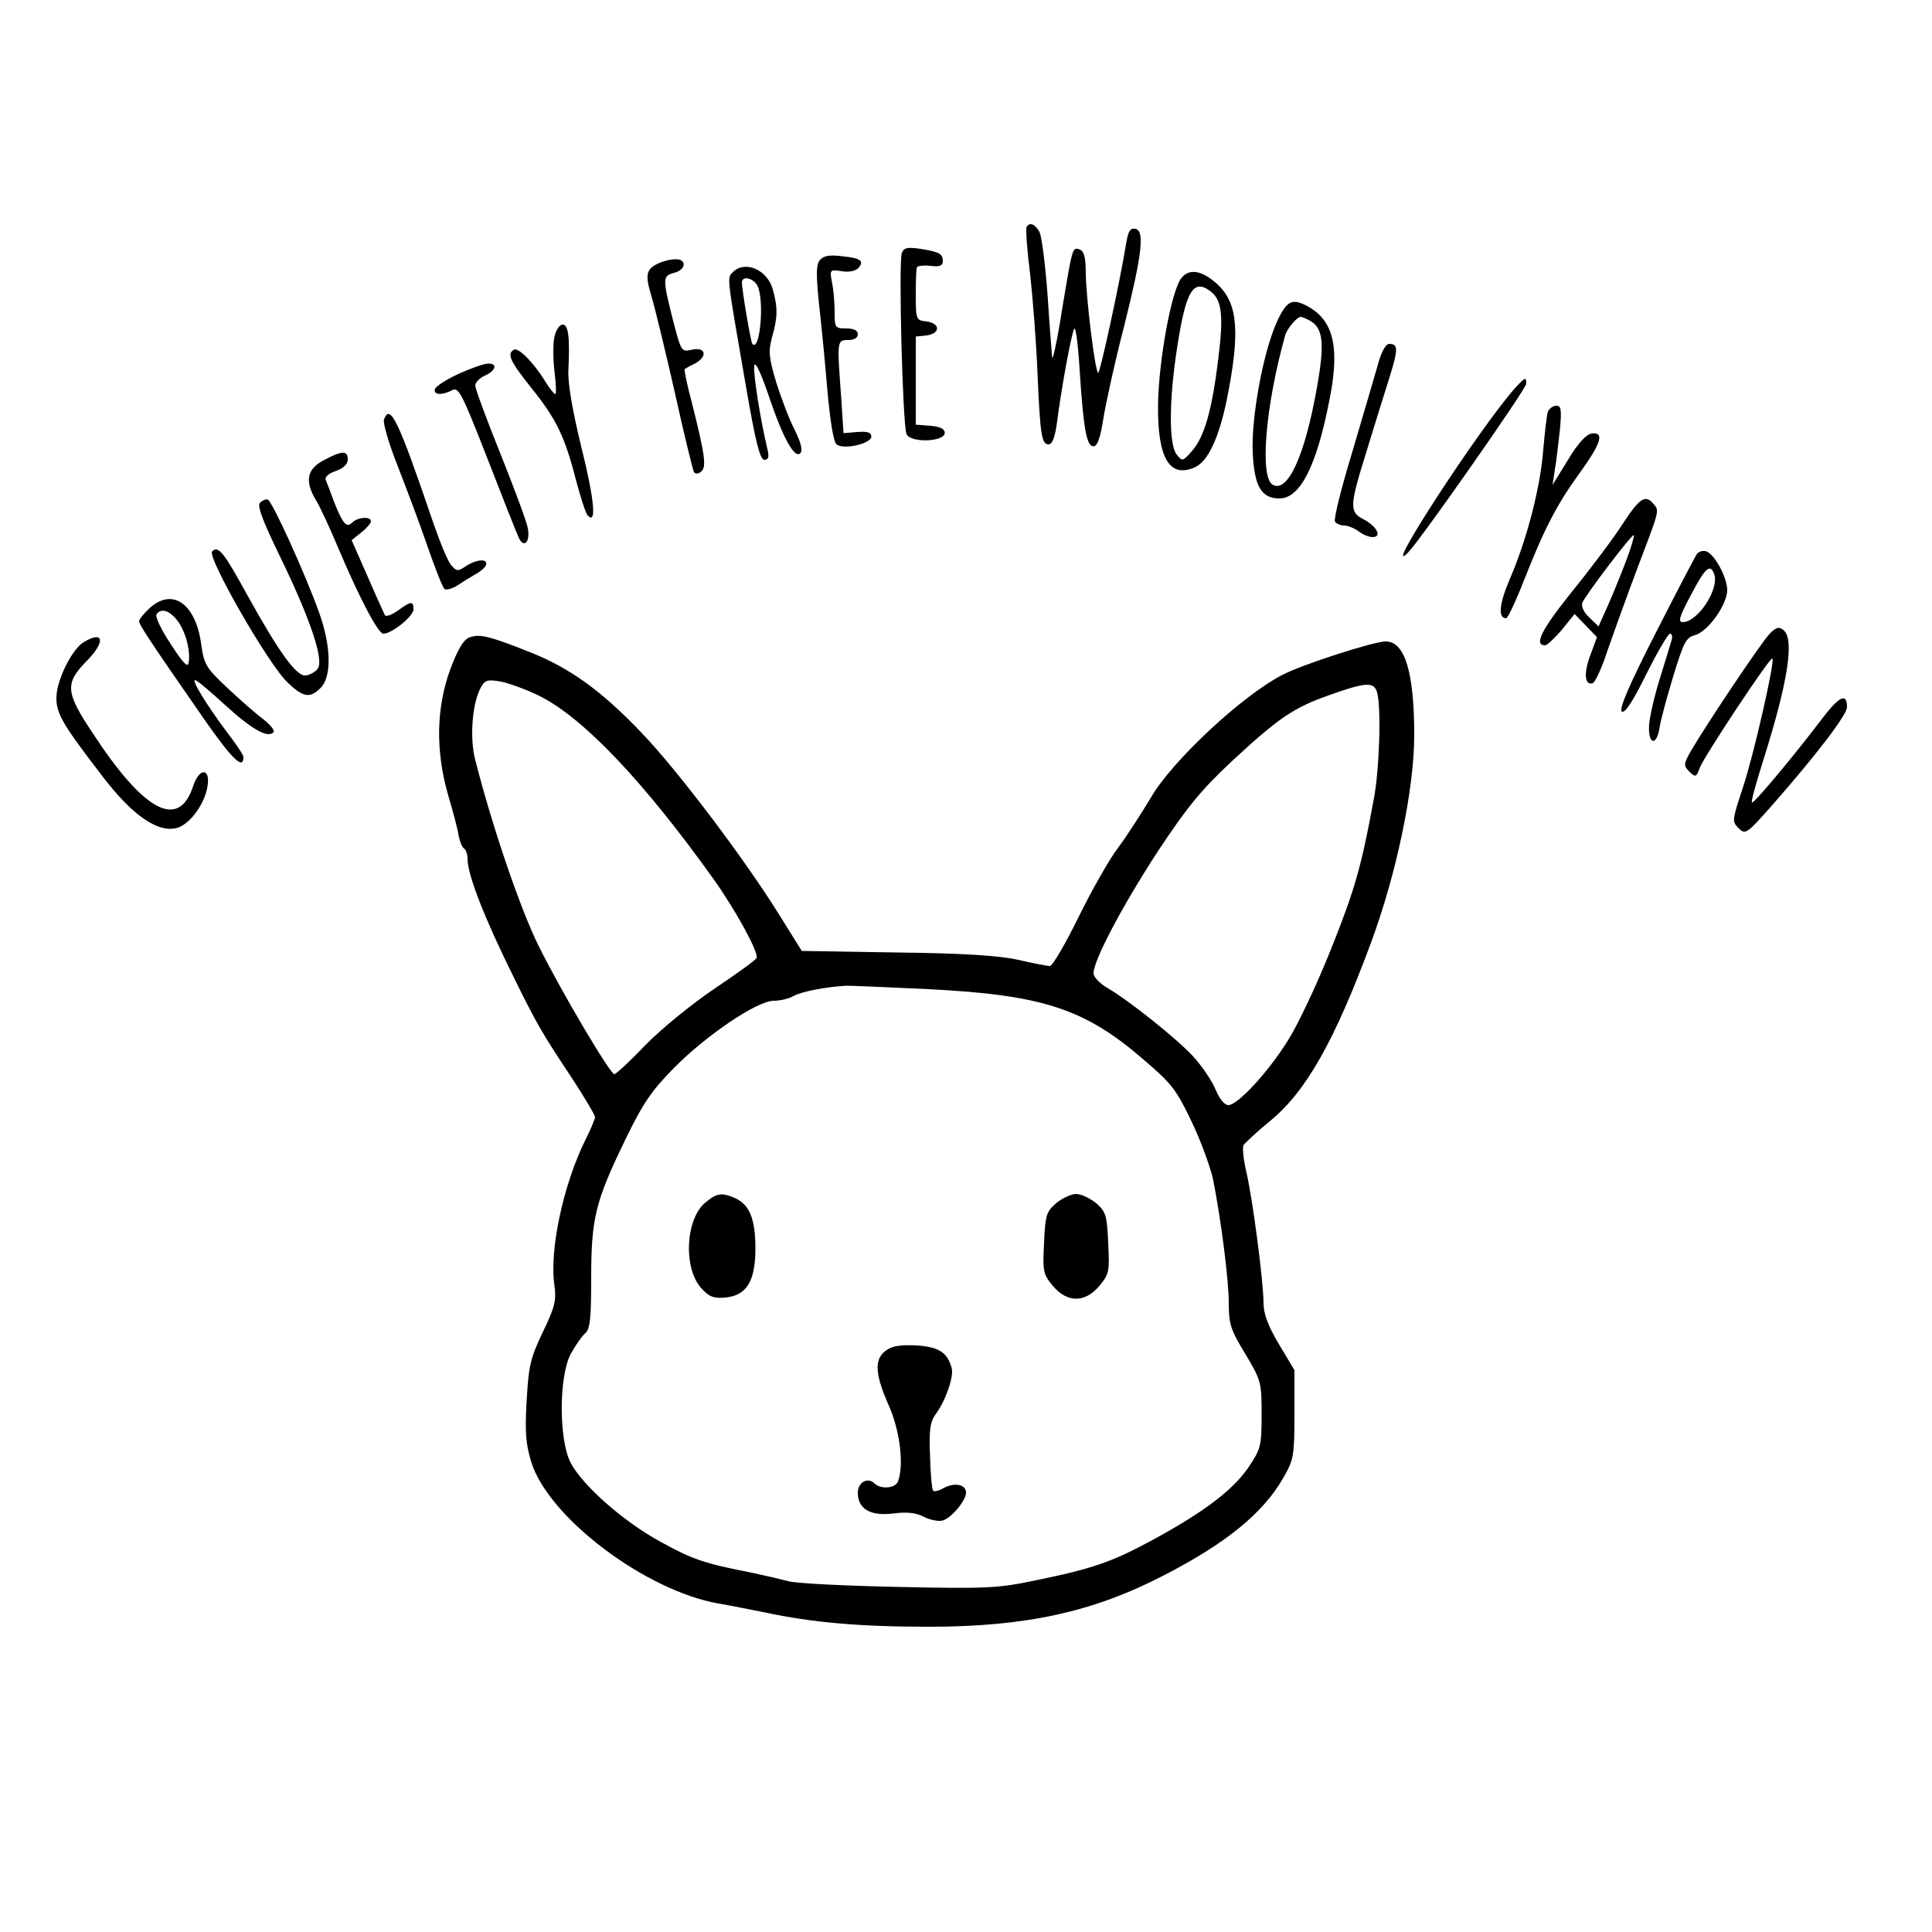<?xml version="1.0" standalone="no"?>
<!DOCTYPE svg PUBLIC "-//W3C//DTD SVG 20010904//EN"
 "http://www.w3.org/TR/2001/REC-SVG-20010904/DTD/svg10.dtd">
<svg version="1.0" xmlns="http://www.w3.org/2000/svg"
 width="500pt" height="500pt" viewBox="0 0 500 500"
 preserveAspectRatio="xMidYMid meet">

<g transform="translate(0,500) scale(0.1,-0.1)"
fill="#000000" stroke="none">
<path d="M2657 4413 c-3 -5 1 -60 9 -123 7 -63 16 -178 19 -255 7 -164 11
-185 29 -185 9 0 16 18 21 53 11 87 37 231 45 246 4 7 10 -40 14 -105 10 -155
18 -199 36 -199 10 0 18 22 26 75 7 41 30 147 53 235 47 188 54 248 29 253
-13 2 -18 -6 -23 -35 -17 -105 -69 -343 -73 -338 -9 8 -31 194 -32 256 0 42
-4 58 -15 63 -20 7 -19 9 -47 -159 -12 -77 -24 -131 -25 -120 -1 11 -7 84 -12
163 -6 78 -15 151 -21 162 -11 20 -25 26 -33 13z"/>
<path d="M2334 4345 c-9 -21 2 -444 12 -468 9 -24 99 -21 99 3 0 10 -12 16
-37 18 l-38 3 0 114 0 114 28 3 c16 2 27 9 27 18 0 9 -11 16 -27 18 -27 3 -28
5 -28 68 0 35 1 67 3 72 1 4 17 6 35 4 23 -3 32 0 32 12 0 19 -8 24 -58 32
-34 5 -43 3 -48 -11z"/>
<path d="M2122 4327 c-10 -11 -10 -37 -3 -108 6 -52 16 -154 22 -226 7 -80 16
-137 24 -143 18 -15 90 2 90 20 0 11 -10 14 -36 12 l-36 -3 -6 92 c-11 148
-11 149 18 149 16 0 25 6 25 15 0 10 -10 15 -30 15 -29 0 -30 2 -30 44 0 24
-3 58 -7 76 -6 32 -5 33 26 28 19 -3 36 1 43 9 15 18 6 25 -44 30 -31 4 -47 1
-56 -10z"/>
<path d="M1703 4318 c-31 -15 -34 -29 -17 -85 8 -26 35 -137 60 -247 24 -109
47 -202 50 -208 4 -5 11 -5 19 2 14 12 9 45 -25 180 -12 45 -20 83 -18 85 2 1
13 8 26 14 34 18 29 44 -7 36 -28 -6 -28 -6 -50 79 -27 107 -26 112 4 120 31
8 33 36 3 35 -13 0 -33 -5 -45 -11z"/>
<path d="M1897 4296 c-16 -16 -17 -4 33 -293 25 -146 37 -193 48 -193 11 0 13
7 8 28 -19 80 -37 196 -34 215 2 14 15 -13 36 -73 37 -111 68 -168 83 -153 7
7 2 27 -14 60 -14 26 -35 82 -48 123 -19 64 -21 80 -11 117 15 53 15 77 2 124
-14 51 -72 76 -103 45z m63 -35 c19 -36 7 -174 -13 -151 -4 5 -27 140 -27 159
0 18 29 12 40 -8z"/>
<path d="M3055 4277 c-25 -39 -56 -211 -58 -322 -2 -141 30 -194 96 -164 33
15 61 75 81 170 36 177 30 252 -21 301 -42 40 -78 45 -98 15z m78 -31 c29 -22
34 -62 20 -174 -16 -132 -36 -203 -68 -239 -24 -27 -25 -28 -40 -9 -20 26 -20
137 1 274 23 150 42 182 87 148z"/>
<path d="M3305 4168 c-36 -79 -67 -248 -63 -339 4 -87 22 -119 69 -119 53 0
95 81 128 247 29 138 14 209 -49 247 -45 26 -59 20 -85 -36z m85 2 c34 -18 39
-58 18 -174 -31 -176 -76 -274 -115 -250 -33 21 -18 204 33 386 5 18 31 48 40
48 3 0 14 -4 24 -10z"/>
<path d="M1435 4129 c-4 -16 -4 -57 0 -90 4 -32 5 -59 2 -59 -3 0 -15 15 -26
33 -30 49 -70 89 -81 82 -19 -11 -10 -30 46 -100 64 -80 86 -125 115 -239 12
-45 25 -85 30 -90 23 -25 18 38 -16 175 -24 98 -36 169 -34 202 4 85 0 117
-15 117 -8 0 -17 -14 -21 -31z"/>
<path d="M3565 4053 c-9 -32 -39 -133 -66 -225 -28 -92 -48 -172 -44 -178 3
-5 14 -10 24 -10 9 0 26 -7 37 -15 10 -8 27 -15 36 -15 26 0 11 28 -23 46 -37
19 -37 33 7 174 19 63 46 149 59 190 24 77 24 90 0 90 -9 0 -21 -22 -30 -57z"/>
<path d="M1188 4033 c-31 -14 -59 -32 -62 -39 -6 -16 17 -18 44 -4 17 9 25 -7
90 -173 39 -100 75 -192 81 -205 13 -33 32 -17 25 21 -3 17 -35 103 -71 193
-36 89 -65 168 -65 176 0 8 11 20 25 26 29 13 33 32 8 31 -10 0 -44 -12 -75
-26z"/>
<path d="M3923 3998 c-90 -100 -353 -503 -279 -428 31 31 306 424 306 437 0
18 -3 17 -27 -9z"/>
<path d="M4006 3935 c-3 -9 -8 -53 -12 -98 -7 -96 -42 -232 -86 -334 -28 -65
-32 -103 -10 -103 4 0 25 44 46 98 53 135 86 198 145 279 55 76 64 106 30 101
-14 -2 -36 -26 -61 -68 l-40 -65 6 40 c4 22 9 68 13 103 5 52 3 62 -9 62 -9 0
-18 -7 -22 -15z"/>
<path d="M994 3915 c-4 -8 12 -62 34 -118 22 -56 57 -149 77 -207 20 -58 40
-109 45 -114 4 -4 21 0 37 11 15 10 37 23 47 29 11 6 22 16 24 22 5 17 -24 15
-52 -3 -21 -14 -24 -14 -38 2 -9 10 -29 59 -46 108 -91 267 -112 312 -128 270z"/>
<path d="M838 3809 c-44 -23 -50 -54 -20 -104 10 -16 35 -70 56 -120 57 -135
105 -225 118 -225 22 0 78 45 78 63 0 22 -6 22 -40 -3 -16 -11 -31 -17 -34
-12 -2 4 -23 50 -45 101 l-41 93 25 20 c14 11 25 24 25 29 0 13 -34 11 -48 -3
-15 -15 -24 -5 -47 52 -9 25 -19 51 -22 58 -3 7 7 17 26 23 20 7 31 18 31 30
0 24 -15 23 -62 -2z"/>
<path d="M673 3699 c-8 -8 6 -45 52 -140 76 -156 113 -264 98 -288 -5 -9 -19
-17 -31 -19 -24 -4 -69 58 -152 208 -61 111 -75 129 -91 113 -14 -14 147 -295
196 -340 40 -38 57 -41 85 -13 29 29 27 110 -5 197 -35 98 -121 287 -132 290
-5 2 -14 -2 -20 -8z"/>
<path d="M4202 3648 c-22 -35 -81 -114 -132 -177 -82 -102 -101 -141 -71 -141
5 0 24 18 43 40 l33 41 29 -30 29 -30 -17 -46 c-18 -47 -15 -80 6 -73 6 2 24
40 38 84 15 43 48 135 74 204 61 161 61 157 46 175 -21 26 -36 17 -78 -47z m8
-95 c-12 -32 -33 -84 -47 -116 l-26 -58 -24 23 c-14 13 -21 28 -18 38 8 20
129 179 133 175 2 -2 -6 -30 -18 -62z"/>
<path d="M4392 3567 c-5 -7 -53 -99 -107 -205 -68 -133 -95 -196 -88 -203 7
-7 27 22 63 95 29 58 57 106 62 106 5 0 7 -8 4 -17 -3 -10 -16 -54 -30 -98
-14 -44 -26 -98 -28 -119 -4 -52 19 -60 27 -9 3 21 20 82 36 135 26 85 33 99
55 104 34 9 84 79 84 117 0 32 -32 92 -54 100 -8 3 -19 0 -24 -6z m44 -52 c15
-38 -42 -125 -81 -125 -13 0 -9 14 21 70 37 71 50 82 60 55z"/>
<path d="M386 3425 c-14 -13 -26 -28 -26 -33 0 -9 30 -54 173 -260 69 -98 97
-125 97 -91 0 5 -20 35 -44 66 -50 67 -91 133 -81 133 4 0 39 -29 78 -65 69
-63 110 -86 125 -70 4 4 -8 19 -27 34 -19 14 -61 51 -93 81 -54 51 -60 60 -67
111 -14 107 -75 150 -135 94z m73 -31 c21 -27 35 -79 29 -110 -2 -13 -16 2
-46 49 -24 36 -41 71 -37 77 11 17 33 11 54 -16z"/>
<path d="M4580 3360 c-20 -20 -163 -233 -206 -307 -17 -31 -17 -34 -2 -50 16
-15 18 -15 27 10 12 31 183 289 188 283 7 -7 -49 -253 -77 -336 -27 -82 -28
-86 -11 -103 18 -18 21 -16 89 61 114 130 192 232 192 252 0 38 -20 29 -66
-32 -76 -100 -176 -219 -180 -215 -3 2 12 55 32 118 62 198 78 305 50 328 -12
10 -19 8 -36 -9z"/>
<path d="M1214 3350 c-15 -6 -30 -32 -49 -83 -36 -99 -38 -209 -6 -322 13 -44
26 -92 28 -108 3 -15 9 -30 14 -33 5 -3 9 -15 9 -27 0 -41 44 -154 120 -307
60 -122 73 -144 152 -263 32 -49 58 -93 58 -98 0 -5 -11 -31 -24 -57 -58 -116
-95 -288 -81 -380 5 -37 1 -55 -30 -119 -32 -67 -37 -87 -42 -178 -5 -82 -2
-113 12 -159 45 -144 296 -333 485 -366 25 -4 79 -15 120 -23 121 -26 244 -37
424 -37 250 0 425 38 608 133 161 83 256 160 309 252 27 47 29 57 29 164 l0
115 -40 67 c-28 47 -40 79 -40 106 0 56 -28 268 -44 338 -8 33 -11 65 -8 71 4
6 35 35 69 63 93 76 167 207 261 461 66 178 112 398 112 537 0 163 -24 243
-74 243 -30 0 -214 -59 -266 -86 -104 -53 -287 -223 -342 -319 -23 -38 -60
-96 -83 -127 -24 -31 -70 -113 -104 -182 -34 -69 -67 -126 -74 -126 -7 0 -43
7 -82 16 -50 11 -141 17 -315 19 l-245 4 -58 93 c-90 145 -263 374 -357 472
-106 111 -188 169 -293 210 -103 41 -127 46 -153 36z m182 -151 c114 -57 270
-221 452 -476 56 -79 116 -188 110 -202 -1 -5 -50 -40 -108 -79 -59 -40 -137
-103 -179 -146 -40 -42 -77 -76 -81 -76 -11 0 -138 215 -195 330 -47 93 -121
310 -165 483 -14 53 -9 137 11 181 12 25 17 28 50 23 21 -3 68 -20 105 -38z
m2168 9 c11 -41 6 -201 -9 -278 -32 -174 -49 -233 -111 -388 -36 -90 -86 -196
-111 -235 -52 -83 -130 -167 -154 -167 -10 0 -23 16 -33 40 -9 22 -35 61 -59
87 -43 46 -165 144 -224 178 -18 11 -33 27 -33 36 0 34 76 177 166 315 76 115
112 159 191 233 123 114 160 139 253 172 95 34 116 35 124 7z m-1159 -768
c292 -15 401 -50 552 -180 75 -64 87 -79 127 -163 24 -50 48 -117 55 -147 21
-106 41 -261 41 -322 0 -55 5 -70 43 -132 41 -69 42 -74 42 -157 0 -82 -2 -89
-35 -138 -41 -59 -117 -116 -250 -188 -104 -56 -153 -73 -305 -104 -91 -19
-123 -21 -350 -16 -137 3 -266 9 -285 15 -19 5 -62 15 -95 22 -123 24 -152 34
-234 79 -96 52 -202 145 -234 205 -31 59 -31 223 0 282 12 22 29 46 37 53 13
11 16 37 16 143 0 156 11 199 88 358 46 95 68 127 126 186 85 86 216 174 258
174 16 0 39 5 51 12 21 12 85 24 137 27 14 0 111 -4 215 -9z"/>
<path d="M1827 1889 c-53 -41 -60 -172 -11 -224 19 -21 32 -26 61 -23 55 5 78
42 78 127 0 76 -15 113 -52 130 -34 15 -47 14 -76 -10z"/>
<path d="M2733 1886 c-25 -22 -28 -31 -31 -103 -4 -74 -2 -81 23 -111 37 -44
83 -44 120 0 25 30 27 37 23 111 -3 72 -6 81 -31 103 -16 13 -39 24 -52 24
-13 0 -36 -11 -52 -24z"/>
<path d="M2293 1505 c-31 -22 -29 -61 7 -142 29 -65 40 -154 24 -197 -7 -18
-45 -21 -61 -5 -17 17 -43 3 -43 -24 0 -42 32 -61 91 -54 36 5 60 2 81 -9 16
-8 38 -12 48 -9 23 7 60 52 60 72 0 21 -28 27 -56 13 -13 -8 -26 -11 -29 -8
-3 3 -7 43 -8 89 -3 69 0 89 15 110 25 33 47 97 41 118 -11 41 -33 55 -90 59
-42 2 -64 -1 -80 -13z"/>
<path d="M218 3339 c-31 -17 -71 -98 -72 -143 -1 -43 17 -72 120 -206 80 -105
148 -149 197 -131 32 13 67 62 74 106 8 48 -21 49 -37 1 -37 -114 -126 -68
-259 135 -72 108 -74 130 -16 189 48 49 44 79 -7 49z"/>
</g>
</svg>
